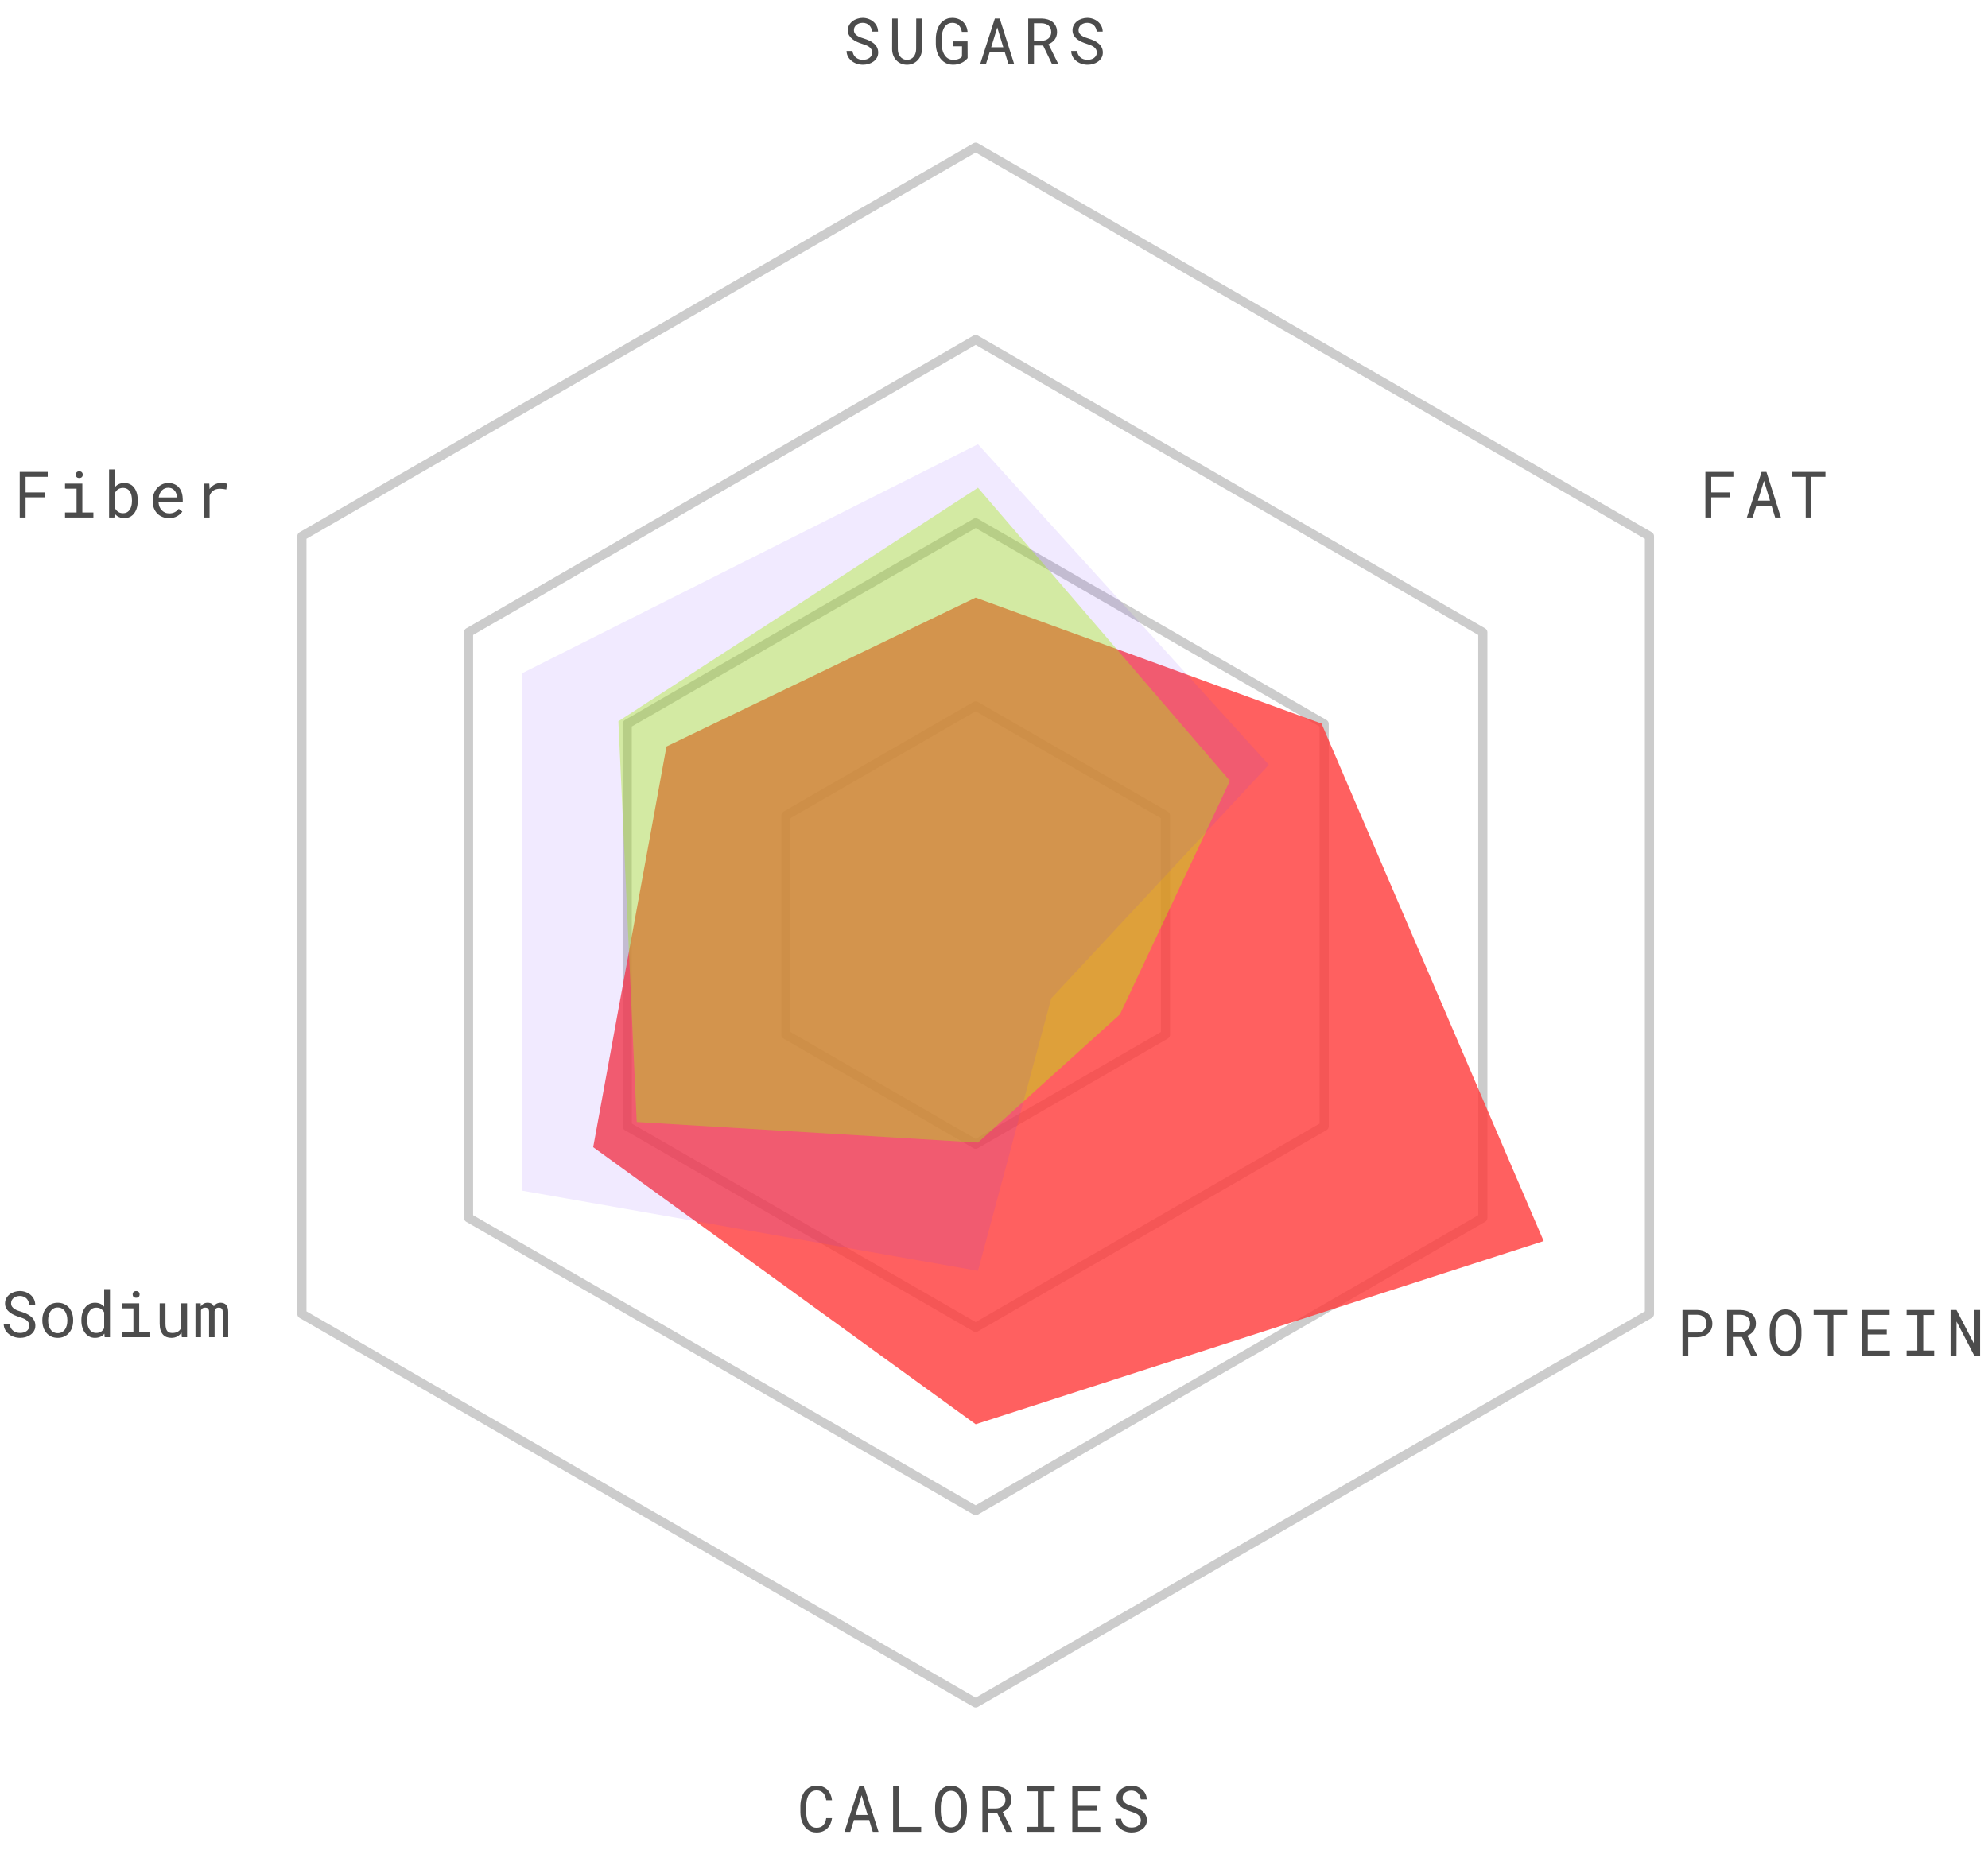 <svg width="434" height="404" viewBox="0 0 434 404" fill="none" xmlns="http://www.w3.org/2000/svg">
<path d="M65.91 117.077L213 32.155L360.09 117.077V286.923L213 371.845L65.91 286.923V117.077Z" stroke="black" stroke-opacity="0.2" stroke-width="2" stroke-linejoin="round"/>
<path d="M102.283 138.077L213 74.155L323.717 138.077V265.923L213 329.845L102.283 265.923V138.077Z" stroke="black" stroke-opacity="0.2" stroke-width="2" stroke-linejoin="round"/>
<path d="M136.924 158.077L213 114.155L289.076 158.077V245.923L213 289.845L136.924 245.923V158.077Z" stroke="black" stroke-opacity="0.2" stroke-width="2" stroke-linejoin="round"/>
<path d="M171.565 178.077L213 154.155L254.435 178.077V225.923L213 249.845L171.565 225.923V178.077Z" stroke="black" stroke-opacity="0.2" stroke-width="2" stroke-linejoin="round"/>
<path d="M190.398 11.484C190.398 11.758 190.339 11.995 190.221 12.195C190.102 12.391 189.95 12.553 189.763 12.681C189.576 12.813 189.362 12.911 189.12 12.975C188.883 13.034 188.642 13.063 188.396 13.063C188.086 13.063 187.799 13.023 187.534 12.94C187.274 12.854 187.044 12.726 186.844 12.558C186.643 12.394 186.479 12.193 186.352 11.956C186.224 11.714 186.14 11.439 186.099 11.129H184.807C184.82 11.557 184.914 11.947 185.087 12.298C185.265 12.644 185.504 12.947 185.805 13.207C186.142 13.508 186.538 13.738 186.994 13.898C187.454 14.057 187.922 14.137 188.396 14.137C188.792 14.137 189.188 14.082 189.585 13.973C189.981 13.859 190.337 13.69 190.651 13.467C190.966 13.248 191.221 12.972 191.417 12.64C191.618 12.307 191.718 11.917 191.718 11.471C191.718 11.029 191.624 10.639 191.438 10.302C191.255 9.965 191.014 9.68 190.713 9.447C190.408 9.197 190.07 8.992 189.701 8.832C189.332 8.668 188.963 8.529 188.594 8.415C188.37 8.347 188.131 8.267 187.876 8.176C187.625 8.085 187.393 7.971 187.179 7.834C186.96 7.697 186.78 7.531 186.639 7.335C186.497 7.134 186.424 6.891 186.42 6.604C186.42 6.339 186.472 6.107 186.577 5.906C186.687 5.706 186.832 5.537 187.015 5.4C187.192 5.264 187.395 5.161 187.623 5.093C187.855 5.024 188.092 4.99 188.334 4.99C188.635 4.99 188.904 5.038 189.141 5.134C189.382 5.225 189.59 5.355 189.763 5.523C189.936 5.692 190.075 5.895 190.18 6.132C190.285 6.364 190.355 6.624 190.392 6.911H191.69C191.681 6.455 191.583 6.043 191.396 5.674C191.21 5.305 190.961 4.99 190.651 4.73C190.341 4.471 189.986 4.27 189.585 4.129C189.184 3.983 188.767 3.91 188.334 3.91C187.942 3.91 187.552 3.972 187.165 4.095C186.778 4.213 186.431 4.389 186.126 4.621C185.821 4.854 185.572 5.138 185.381 5.476C185.194 5.813 185.101 6.196 185.101 6.624C185.101 7.052 185.194 7.426 185.381 7.745C185.572 8.06 185.818 8.333 186.119 8.565C186.415 8.793 186.743 8.989 187.104 9.153C187.468 9.313 187.826 9.45 188.177 9.563C188.418 9.641 188.669 9.728 188.929 9.823C189.193 9.919 189.435 10.037 189.653 10.179C189.872 10.325 190.05 10.502 190.187 10.712C190.328 10.921 190.398 11.179 190.398 11.484ZM201.246 4.047H200.022L200.002 10.787C199.992 11.083 199.945 11.368 199.858 11.642C199.771 11.915 199.646 12.157 199.482 12.366C199.313 12.58 199.106 12.751 198.86 12.879C198.614 13.002 198.329 13.063 198.005 13.063C197.682 13.063 197.395 13 197.144 12.872C196.898 12.745 196.693 12.576 196.529 12.366C196.36 12.157 196.23 11.915 196.139 11.642C196.053 11.368 196.007 11.083 196.003 10.787L195.975 4.047H194.772L194.758 10.787C194.763 11.252 194.845 11.69 195.004 12.1C195.164 12.505 195.385 12.858 195.668 13.159C195.95 13.464 196.29 13.704 196.686 13.877C197.083 14.05 197.522 14.137 198.005 14.137C198.479 14.137 198.915 14.05 199.311 13.877C199.708 13.699 200.049 13.458 200.337 13.152C200.624 12.852 200.849 12.498 201.013 12.093C201.177 11.687 201.259 11.252 201.259 10.787L201.246 4.047ZM211.245 12.694L211.225 9.044H207.998V10.11H210.022L210.008 12.346C209.903 12.496 209.773 12.619 209.618 12.715C209.463 12.806 209.297 12.879 209.119 12.934C208.942 12.988 208.757 13.025 208.566 13.043C208.379 13.061 208.199 13.068 208.026 13.063C207.725 13.059 207.456 13.007 207.219 12.906C206.982 12.801 206.775 12.662 206.597 12.489C206.415 12.316 206.26 12.116 206.132 11.888C206.004 11.66 205.9 11.418 205.818 11.163C205.736 10.908 205.674 10.648 205.633 10.384C205.597 10.115 205.576 9.855 205.571 9.604V8.436C205.571 8.189 205.587 7.934 205.619 7.67C205.651 7.406 205.704 7.146 205.777 6.891C205.849 6.635 205.943 6.394 206.057 6.166C206.171 5.934 206.314 5.731 206.487 5.558C206.661 5.384 206.863 5.248 207.096 5.147C207.328 5.043 207.595 4.99 207.896 4.99C208.21 4.99 208.486 5.04 208.723 5.141C208.96 5.236 209.165 5.371 209.338 5.544C209.507 5.717 209.643 5.927 209.748 6.173C209.853 6.414 209.931 6.679 209.981 6.966H211.232C211.191 6.501 211.081 6.082 210.904 5.708C210.726 5.33 210.491 5.006 210.199 4.737C209.908 4.473 209.566 4.27 209.174 4.129C208.782 3.983 208.354 3.91 207.889 3.91C207.47 3.91 207.091 3.972 206.754 4.095C206.417 4.218 206.116 4.384 205.852 4.594C205.583 4.808 205.353 5.061 205.161 5.353C204.97 5.64 204.81 5.952 204.683 6.289C204.555 6.626 204.46 6.979 204.396 7.349C204.336 7.713 204.305 8.08 204.3 8.449V9.604C204.305 9.978 204.341 10.35 204.409 10.719C204.482 11.083 204.589 11.432 204.731 11.765C204.867 12.102 205.038 12.414 205.243 12.701C205.448 12.988 205.688 13.237 205.961 13.446C206.235 13.661 206.542 13.829 206.884 13.952C207.23 14.071 207.609 14.132 208.019 14.137C208.424 14.141 208.812 14.096 209.181 14C209.55 13.909 209.894 13.768 210.213 13.576C210.4 13.467 210.58 13.339 210.753 13.193C210.926 13.043 211.09 12.877 211.245 12.694ZM219.365 11.423L220.151 14H221.409L218.251 4.047H217.191L213.978 14H215.243L216.043 11.423H219.365ZM216.385 10.322L217.718 6.002L219.03 10.322H216.385ZM227.717 9.939L229.672 14H231.005L231.012 13.918L228.9 9.666C229.173 9.548 229.424 9.404 229.652 9.235C229.88 9.067 230.076 8.873 230.24 8.654C230.404 8.436 230.531 8.192 230.622 7.923C230.718 7.654 230.766 7.358 230.766 7.034C230.766 6.533 230.677 6.098 230.499 5.729C230.326 5.355 230.087 5.045 229.782 4.799C229.472 4.553 229.112 4.368 228.702 4.245C228.291 4.122 227.854 4.056 227.389 4.047H224.47V14H225.728V9.939H227.717ZM225.728 8.9V5.086H227.389C227.694 5.09 227.975 5.134 228.23 5.216C228.49 5.298 228.713 5.419 228.9 5.578C229.087 5.742 229.232 5.945 229.337 6.187C229.442 6.423 229.495 6.702 229.495 7.021C229.495 7.321 229.44 7.588 229.33 7.82C229.221 8.048 229.073 8.242 228.886 8.401C228.695 8.561 228.474 8.684 228.223 8.771C227.972 8.853 227.706 8.896 227.423 8.9H225.728ZM239.439 11.484C239.439 11.758 239.38 11.995 239.262 12.195C239.143 12.391 238.991 12.553 238.804 12.681C238.617 12.813 238.403 12.911 238.161 12.975C237.924 13.034 237.683 13.063 237.437 13.063C237.127 13.063 236.84 13.023 236.575 12.94C236.315 12.854 236.085 12.726 235.885 12.558C235.684 12.394 235.52 12.193 235.393 11.956C235.265 11.714 235.181 11.439 235.14 11.129H233.848C233.861 11.557 233.955 11.947 234.128 12.298C234.306 12.644 234.545 12.947 234.846 13.207C235.183 13.508 235.579 13.738 236.035 13.898C236.495 14.057 236.963 14.137 237.437 14.137C237.833 14.137 238.229 14.082 238.626 13.973C239.022 13.859 239.378 13.69 239.692 13.467C240.007 13.248 240.262 12.972 240.458 12.64C240.659 12.307 240.759 11.917 240.759 11.471C240.759 11.029 240.665 10.639 240.479 10.302C240.296 9.965 240.055 9.68 239.754 9.447C239.449 9.197 239.111 8.992 238.742 8.832C238.373 8.668 238.004 8.529 237.635 8.415C237.411 8.347 237.172 8.267 236.917 8.176C236.666 8.085 236.434 7.971 236.22 7.834C236.001 7.697 235.821 7.531 235.68 7.335C235.538 7.134 235.465 6.891 235.461 6.604C235.461 6.339 235.513 6.107 235.618 5.906C235.728 5.706 235.873 5.537 236.056 5.4C236.233 5.264 236.436 5.161 236.664 5.093C236.896 5.024 237.133 4.99 237.375 4.99C237.676 4.99 237.945 5.038 238.182 5.134C238.423 5.225 238.631 5.355 238.804 5.523C238.977 5.692 239.116 5.895 239.221 6.132C239.326 6.364 239.396 6.624 239.433 6.911H240.731C240.722 6.455 240.624 6.043 240.438 5.674C240.251 5.305 240.002 4.99 239.692 4.73C239.382 4.471 239.027 4.27 238.626 4.129C238.225 3.983 237.808 3.91 237.375 3.91C236.983 3.91 236.593 3.972 236.206 4.095C235.819 4.213 235.472 4.389 235.167 4.621C234.862 4.854 234.613 5.138 234.422 5.476C234.235 5.813 234.142 6.196 234.142 6.624C234.142 7.052 234.235 7.426 234.422 7.745C234.613 8.06 234.859 8.333 235.16 8.565C235.456 8.793 235.785 8.989 236.145 9.153C236.509 9.313 236.867 9.45 237.218 9.563C237.459 9.641 237.71 9.728 237.97 9.823C238.234 9.919 238.476 10.037 238.694 10.179C238.913 10.325 239.091 10.502 239.228 10.712C239.369 10.921 239.439 11.179 239.439 11.484Z" fill="black" fill-opacity="0.7"/>
<path d="M181.636 397.006H180.371C180.33 397.307 180.259 397.587 180.159 397.847C180.059 398.102 179.924 398.323 179.756 398.51C179.587 398.701 179.38 398.849 179.134 398.954C178.892 399.059 178.605 399.111 178.272 399.111C177.967 399.111 177.701 399.063 177.473 398.968C177.245 398.868 177.047 398.731 176.878 398.558C176.709 398.389 176.57 398.193 176.461 397.97C176.352 397.746 176.263 397.507 176.194 397.252C176.126 397.001 176.076 396.746 176.044 396.486C176.017 396.222 176.003 395.967 176.003 395.721V394.319C176.003 394.073 176.017 393.82 176.044 393.561C176.076 393.296 176.126 393.039 176.194 392.788C176.263 392.537 176.352 392.3 176.461 392.077C176.575 391.854 176.716 391.658 176.885 391.489C177.049 391.321 177.245 391.188 177.473 391.093C177.705 390.993 177.972 390.942 178.272 390.942C178.605 390.942 178.892 390.999 179.134 391.113C179.38 391.223 179.587 391.375 179.756 391.571C179.924 391.767 180.059 391.995 180.159 392.255C180.259 392.515 180.33 392.795 180.371 393.096H181.636C181.581 392.622 181.467 392.189 181.294 391.797C181.125 391.405 180.9 391.068 180.617 390.785C180.335 390.507 179.997 390.293 179.605 390.143C179.214 389.988 178.769 389.91 178.272 389.91C177.858 389.91 177.484 389.969 177.151 390.088C176.819 390.202 176.522 390.361 176.263 390.566C175.998 390.771 175.771 391.015 175.579 391.298C175.392 391.576 175.237 391.879 175.114 392.207C174.987 392.535 174.891 392.879 174.827 393.239C174.768 393.599 174.736 393.964 174.731 394.333V395.721C174.736 396.09 174.768 396.454 174.827 396.814C174.891 397.174 174.987 397.519 175.114 397.847C175.237 398.175 175.392 398.478 175.579 398.756C175.771 399.034 175.998 399.275 176.263 399.48C176.522 399.686 176.819 399.847 177.151 399.966C177.489 400.08 177.862 400.137 178.272 400.137C178.751 400.137 179.184 400.062 179.571 399.911C179.963 399.756 180.303 399.54 180.59 399.262C180.872 398.988 181.103 398.66 181.28 398.277C181.458 397.89 181.576 397.466 181.636 397.006ZM189.749 397.423L190.535 400H191.793L188.634 390.047H187.575L184.362 400H185.627L186.426 397.423H189.749ZM186.768 396.322L188.101 392.002L189.414 396.322H186.768ZM196.235 398.927V390.047H194.97V400H201.102V398.927H196.235ZM211.088 395.598V394.463C211.083 394.107 211.051 393.747 210.992 393.383C210.937 393.018 210.851 392.667 210.732 392.33C210.609 391.993 210.454 391.678 210.267 391.387C210.085 391.09 209.866 390.833 209.611 390.614C209.356 390.396 209.062 390.225 208.729 390.102C208.397 389.974 208.025 389.91 207.615 389.91C207.205 389.91 206.833 389.974 206.501 390.102C206.173 390.225 205.881 390.396 205.626 390.614C205.371 390.838 205.15 391.097 204.963 391.394C204.78 391.685 204.63 392 204.512 392.337C204.388 392.674 204.297 393.025 204.238 393.39C204.183 393.75 204.154 394.107 204.149 394.463V395.598C204.154 395.953 204.186 396.311 204.245 396.671C204.304 397.031 204.395 397.38 204.518 397.717C204.637 398.054 204.79 398.371 204.976 398.667C205.163 398.959 205.384 399.214 205.639 399.433C205.895 399.651 206.186 399.825 206.514 399.952C206.847 400.075 207.219 400.137 207.629 400.137C208.039 400.137 208.408 400.075 208.736 399.952C209.069 399.825 209.363 399.651 209.618 399.433C209.873 399.214 210.092 398.959 210.274 398.667C210.461 398.375 210.614 398.061 210.732 397.724C210.851 397.386 210.937 397.038 210.992 396.678C211.051 396.313 211.083 395.953 211.088 395.598ZM209.837 394.449V395.598C209.832 395.835 209.816 396.083 209.789 396.343C209.766 396.603 209.723 396.858 209.659 397.108C209.591 397.364 209.502 397.607 209.392 397.84C209.288 398.068 209.155 398.268 208.996 398.441C208.832 398.619 208.636 398.76 208.408 398.865C208.185 398.97 207.925 399.022 207.629 399.022C207.332 399.022 207.073 398.97 206.849 398.865C206.626 398.76 206.432 398.619 206.268 398.441C206.104 398.268 205.968 398.065 205.858 397.833C205.749 397.601 205.66 397.357 205.592 397.102C205.523 396.851 205.473 396.596 205.441 396.336C205.414 396.076 205.398 395.83 205.393 395.598V394.449C205.398 394.217 205.414 393.973 205.441 393.718C205.473 393.458 205.523 393.201 205.592 392.945C205.655 392.695 205.742 392.455 205.851 392.228C205.961 391.995 206.097 391.79 206.262 391.612C206.426 391.439 206.619 391.3 206.843 391.195C207.066 391.09 207.323 391.038 207.615 391.038C207.911 391.038 208.171 391.09 208.394 391.195C208.618 391.296 208.811 391.432 208.975 391.605C209.139 391.783 209.276 391.988 209.386 392.221C209.495 392.449 209.584 392.688 209.652 392.938C209.716 393.194 209.762 393.451 209.789 393.711C209.816 393.966 209.832 394.212 209.837 394.449ZM217.717 395.939L219.672 400H221.005L221.012 399.918L218.9 395.666C219.173 395.548 219.424 395.404 219.652 395.235C219.88 395.067 220.076 394.873 220.24 394.654C220.404 394.436 220.531 394.192 220.622 393.923C220.718 393.654 220.766 393.358 220.766 393.034C220.766 392.533 220.677 392.098 220.499 391.729C220.326 391.355 220.087 391.045 219.782 390.799C219.472 390.553 219.112 390.368 218.702 390.245C218.291 390.122 217.854 390.056 217.389 390.047H214.47V400H215.728V395.939H217.717ZM215.728 394.9V391.086H217.389C217.694 391.09 217.975 391.134 218.23 391.216C218.49 391.298 218.713 391.419 218.9 391.578C219.087 391.742 219.232 391.945 219.337 392.187C219.442 392.424 219.495 392.701 219.495 393.021C219.495 393.321 219.44 393.588 219.33 393.82C219.221 394.048 219.073 394.242 218.886 394.401C218.695 394.561 218.474 394.684 218.223 394.771C217.972 394.853 217.706 394.896 217.423 394.9H215.728ZM224.23 390.047V391.147H226.562V398.906H224.23V400H230.246V398.906H227.86V391.147H230.246V390.047H224.23ZM239.514 395.399V394.326H235.358V391.127H240.143V390.047H234.093V400H240.205V398.927H235.358V395.399H239.514ZM249.056 397.484C249.056 397.758 248.997 397.995 248.878 398.195C248.76 398.391 248.607 398.553 248.42 398.681C248.233 398.813 248.019 398.911 247.778 398.975C247.541 399.034 247.299 399.063 247.053 399.063C246.743 399.063 246.456 399.022 246.192 398.94C245.932 398.854 245.702 398.726 245.501 398.558C245.301 398.394 245.137 398.193 245.009 397.956C244.881 397.715 244.797 397.439 244.756 397.129H243.464C243.478 397.557 243.571 397.947 243.744 398.298C243.922 398.644 244.161 398.947 244.462 399.207C244.799 399.508 245.196 399.738 245.652 399.897C246.112 400.057 246.579 400.137 247.053 400.137C247.449 400.137 247.846 400.082 248.242 399.973C248.639 399.859 248.994 399.69 249.309 399.467C249.623 399.248 249.878 398.972 250.074 398.64C250.275 398.307 250.375 397.917 250.375 397.471C250.375 397.029 250.282 396.639 250.095 396.302C249.913 395.965 249.671 395.68 249.37 395.447C249.065 395.197 248.728 394.992 248.359 394.832C247.989 394.668 247.62 394.529 247.251 394.415C247.028 394.347 246.789 394.267 246.533 394.176C246.283 394.085 246.05 393.971 245.836 393.834C245.617 393.697 245.437 393.531 245.296 393.335C245.155 393.134 245.082 392.891 245.077 392.604C245.077 392.339 245.13 392.107 245.235 391.906C245.344 391.706 245.49 391.537 245.672 391.4C245.85 391.264 246.053 391.161 246.28 391.093C246.513 391.024 246.75 390.99 246.991 390.99C247.292 390.99 247.561 391.038 247.798 391.134C248.04 391.225 248.247 391.355 248.42 391.523C248.593 391.692 248.732 391.895 248.837 392.132C248.942 392.364 249.013 392.624 249.049 392.911H250.348C250.339 392.455 250.241 392.043 250.054 391.674C249.867 391.305 249.619 390.99 249.309 390.73C248.999 390.471 248.643 390.27 248.242 390.129C247.841 389.983 247.424 389.91 246.991 389.91C246.599 389.91 246.21 389.972 245.822 390.095C245.435 390.213 245.089 390.389 244.783 390.621C244.478 390.854 244.23 391.138 244.038 391.476C243.851 391.813 243.758 392.196 243.758 392.624C243.758 393.052 243.851 393.426 244.038 393.745C244.23 394.06 244.476 394.333 244.777 394.565C245.073 394.793 245.401 394.989 245.761 395.153C246.126 395.313 246.483 395.45 246.834 395.563C247.076 395.641 247.326 395.728 247.586 395.823C247.85 395.919 248.092 396.037 248.311 396.179C248.529 396.325 248.707 396.502 248.844 396.712C248.985 396.922 249.056 397.179 249.056 397.484Z" fill="black" fill-opacity="0.7"/>
<path d="M6.398 289.484C6.398 289.758 6.339 289.995 6.221 290.195C6.102 290.391 5.95 290.553 5.763 290.681C5.576 290.813 5.362 290.911 5.12 290.975C4.883 291.034 4.642 291.063 4.396 291.063C4.086 291.063 3.799 291.022 3.534 290.94C3.274 290.854 3.044 290.726 2.844 290.558C2.643 290.394 2.479 290.193 2.352 289.956C2.224 289.715 2.14 289.439 2.099 289.129H0.807C0.82 289.557 0.914 289.947 1.087 290.298C1.265 290.644 1.504 290.947 1.805 291.207C2.142 291.508 2.538 291.738 2.994 291.897C3.454 292.057 3.922 292.137 4.396 292.137C4.792 292.137 5.188 292.082 5.585 291.973C5.981 291.859 6.337 291.69 6.651 291.467C6.966 291.248 7.221 290.972 7.417 290.64C7.618 290.307 7.718 289.917 7.718 289.471C7.718 289.029 7.624 288.639 7.438 288.302C7.255 287.965 7.014 287.68 6.713 287.447C6.408 287.197 6.07 286.992 5.701 286.832C5.332 286.668 4.963 286.529 4.594 286.415C4.37 286.347 4.131 286.267 3.876 286.176C3.625 286.085 3.393 285.971 3.179 285.834C2.96 285.697 2.78 285.531 2.639 285.335C2.497 285.134 2.424 284.891 2.42 284.604C2.42 284.339 2.472 284.107 2.577 283.906C2.687 283.706 2.832 283.537 3.015 283.4C3.192 283.264 3.395 283.161 3.623 283.093C3.855 283.024 4.092 282.99 4.334 282.99C4.635 282.99 4.904 283.038 5.141 283.134C5.382 283.225 5.59 283.355 5.763 283.523C5.936 283.692 6.075 283.895 6.18 284.132C6.285 284.364 6.355 284.624 6.392 284.911H7.69C7.681 284.455 7.583 284.043 7.396 283.674C7.21 283.305 6.961 282.99 6.651 282.73C6.341 282.471 5.986 282.27 5.585 282.129C5.184 281.983 4.767 281.91 4.334 281.91C3.942 281.91 3.552 281.972 3.165 282.095C2.778 282.213 2.431 282.389 2.126 282.621C1.821 282.854 1.572 283.138 1.381 283.476C1.194 283.813 1.101 284.196 1.101 284.624C1.101 285.052 1.194 285.426 1.381 285.745C1.572 286.06 1.818 286.333 2.119 286.565C2.415 286.793 2.743 286.989 3.104 287.153C3.468 287.313 3.826 287.45 4.177 287.563C4.418 287.641 4.669 287.728 4.929 287.823C5.193 287.919 5.435 288.037 5.653 288.179C5.872 288.325 6.05 288.502 6.187 288.712C6.328 288.922 6.398 289.179 6.398 289.484ZM9.242 288.233V288.384C9.242 288.917 9.32 289.411 9.475 289.867C9.63 290.323 9.853 290.719 10.145 291.057C10.432 291.394 10.783 291.658 11.197 291.85C11.617 292.041 12.088 292.137 12.612 292.137C13.132 292.137 13.599 292.041 14.014 291.85C14.428 291.658 14.782 291.394 15.073 291.057C15.36 290.719 15.581 290.323 15.736 289.867C15.891 289.411 15.969 288.917 15.969 288.384V288.233C15.969 287.7 15.891 287.206 15.736 286.75C15.581 286.29 15.36 285.891 15.073 285.554C14.782 285.216 14.426 284.952 14.007 284.761C13.592 284.565 13.123 284.467 12.599 284.467C12.079 284.467 11.612 284.565 11.197 284.761C10.783 284.952 10.432 285.216 10.145 285.554C9.853 285.891 9.63 286.29 9.475 286.75C9.32 287.206 9.242 287.7 9.242 288.233ZM10.507 288.384V288.233C10.507 287.873 10.55 287.529 10.637 287.201C10.723 286.868 10.855 286.577 11.033 286.326C11.206 286.076 11.423 285.877 11.683 285.731C11.942 285.581 12.248 285.506 12.599 285.506C12.95 285.506 13.255 285.581 13.515 285.731C13.779 285.877 14 286.076 14.178 286.326C14.351 286.577 14.481 286.868 14.567 287.201C14.659 287.529 14.704 287.873 14.704 288.233V288.384C14.704 288.748 14.661 289.097 14.574 289.43C14.488 289.758 14.358 290.047 14.185 290.298C14.007 290.549 13.786 290.747 13.521 290.893C13.262 291.038 12.959 291.111 12.612 291.111C12.261 291.111 11.954 291.038 11.69 290.893C11.425 290.747 11.206 290.549 11.033 290.298C10.855 290.047 10.723 289.758 10.637 289.43C10.55 289.097 10.507 288.748 10.507 288.384ZM17.767 288.24V288.384C17.767 288.912 17.837 289.407 17.979 289.867C18.12 290.323 18.318 290.719 18.573 291.057C18.828 291.394 19.136 291.658 19.496 291.85C19.861 292.041 20.266 292.137 20.713 292.137C21.169 292.137 21.567 292.059 21.909 291.904C22.251 291.749 22.545 291.521 22.791 291.221L22.846 292H24.008V281.5H22.743V285.335C22.502 285.052 22.215 284.838 21.882 284.692C21.554 284.542 21.169 284.467 20.727 284.467C20.275 284.467 19.867 284.56 19.503 284.747C19.138 284.934 18.828 285.194 18.573 285.526C18.314 285.859 18.113 286.258 17.972 286.723C17.835 287.183 17.767 287.689 17.767 288.24ZM19.031 288.384V288.24C19.031 287.88 19.07 287.538 19.148 287.215C19.225 286.887 19.346 286.597 19.51 286.347C19.669 286.101 19.874 285.905 20.125 285.759C20.38 285.613 20.686 285.54 21.041 285.54C21.456 285.54 21.802 285.638 22.08 285.834C22.358 286.025 22.579 286.271 22.743 286.572V290.004C22.579 290.327 22.358 290.585 22.08 290.776C21.802 290.968 21.451 291.063 21.027 291.063C20.676 291.063 20.376 290.993 20.125 290.852C19.874 290.706 19.669 290.51 19.51 290.264C19.346 290.018 19.225 289.733 19.148 289.409C19.07 289.086 19.031 288.744 19.031 288.384ZM26.612 284.604V285.704H29.128V290.906H26.612V292H32.806V290.906H30.393V284.604H26.612ZM28.964 282.662C28.964 282.867 29.025 283.038 29.148 283.175C29.276 283.312 29.467 283.38 29.723 283.38C29.973 283.38 30.162 283.312 30.29 283.175C30.418 283.038 30.481 282.867 30.481 282.662C30.481 282.548 30.463 282.443 30.427 282.348C30.39 282.252 30.336 282.172 30.263 282.108C30.203 282.049 30.128 282.004 30.037 281.972C29.946 281.935 29.841 281.917 29.723 281.917C29.604 281.917 29.497 281.935 29.401 281.972C29.31 282.004 29.235 282.049 29.176 282.108C29.103 282.177 29.048 282.259 29.012 282.354C28.98 282.45 28.964 282.553 28.964 282.662ZM39.696 292H40.845V284.604H39.573V289.908C39.505 290.068 39.418 290.216 39.313 290.353C39.213 290.485 39.095 290.599 38.958 290.694C38.794 290.813 38.6 290.906 38.377 290.975C38.154 291.038 37.901 291.07 37.618 291.07C37.377 291.07 37.162 291.038 36.976 290.975C36.793 290.911 36.638 290.799 36.511 290.64C36.383 290.485 36.287 290.275 36.224 290.011C36.16 289.746 36.128 289.414 36.128 289.013V284.604H34.863V288.999C34.863 289.55 34.922 290.024 35.041 290.421C35.164 290.813 35.337 291.136 35.56 291.392C35.784 291.647 36.053 291.836 36.367 291.959C36.682 292.077 37.033 292.137 37.42 292.137C37.903 292.137 38.329 292.036 38.698 291.836C39.067 291.631 39.375 291.346 39.621 290.981L39.696 292ZM43.812 284.604H42.677V292H43.88V286.114C43.907 286.041 43.941 285.973 43.982 285.909C44.028 285.845 44.08 285.788 44.14 285.738C44.217 285.674 44.31 285.627 44.42 285.595C44.534 285.558 44.666 285.54 44.816 285.54C44.953 285.54 45.072 285.558 45.172 285.595C45.277 285.627 45.363 285.679 45.432 285.752C45.505 285.829 45.557 285.927 45.589 286.046C45.625 286.164 45.644 286.301 45.644 286.456V292H46.847V286.463C46.847 286.436 46.847 286.413 46.847 286.395C46.847 286.372 46.847 286.349 46.847 286.326C46.86 286.212 46.888 286.11 46.929 286.019C46.97 285.923 47.027 285.839 47.1 285.766C47.172 285.697 47.264 285.643 47.373 285.602C47.482 285.561 47.612 285.54 47.763 285.54C47.904 285.54 48.027 285.558 48.132 285.595C48.241 285.631 48.332 285.686 48.405 285.759C48.474 285.836 48.526 285.934 48.562 286.053C48.599 286.171 48.617 286.308 48.617 286.463V292H49.82V286.477C49.82 286.121 49.779 285.813 49.697 285.554C49.615 285.289 49.497 285.075 49.342 284.911C49.2 284.765 49.027 284.656 48.822 284.583C48.617 284.506 48.387 284.467 48.132 284.467C47.945 284.471 47.772 284.496 47.612 284.542C47.457 284.588 47.316 284.649 47.188 284.727C47.088 284.795 46.995 284.875 46.908 284.966C46.822 285.057 46.746 285.155 46.683 285.26C46.633 285.146 46.571 285.043 46.498 284.952C46.43 284.861 46.352 284.784 46.266 284.72C46.147 284.638 46.008 284.576 45.849 284.535C45.694 284.49 45.518 284.467 45.322 284.467C44.976 284.471 44.68 284.547 44.434 284.692C44.192 284.838 43.996 285.041 43.846 285.301L43.812 284.604Z" fill="black" fill-opacity="0.7"/>
<path d="M9.727 108.604V107.531H5.584V104.127H10.417V103.047H4.306V113H5.584V108.604H9.727ZM14.196 105.604V106.704H16.712V111.906H14.196V113H20.389V111.906H17.976V105.604H14.196ZM16.547 103.662C16.547 103.867 16.609 104.038 16.732 104.175C16.86 104.312 17.051 104.38 17.306 104.38C17.557 104.38 17.746 104.312 17.874 104.175C18.001 104.038 18.065 103.867 18.065 103.662C18.065 103.548 18.047 103.443 18.01 103.348C17.974 103.252 17.919 103.172 17.846 103.108C17.787 103.049 17.712 103.004 17.621 102.972C17.53 102.935 17.425 102.917 17.306 102.917C17.188 102.917 17.081 102.935 16.985 102.972C16.894 103.004 16.819 103.049 16.759 103.108C16.686 103.177 16.632 103.259 16.595 103.354C16.563 103.45 16.547 103.553 16.547 103.662ZM30.074 109.384V109.24C30.074 108.853 30.043 108.486 29.979 108.14C29.915 107.789 29.822 107.47 29.698 107.183C29.58 106.927 29.443 106.697 29.288 106.492C29.133 106.283 28.958 106.105 28.762 105.959C28.543 105.804 28.299 105.683 28.03 105.597C27.762 105.51 27.468 105.467 27.149 105.467C26.893 105.467 26.656 105.492 26.438 105.542C26.219 105.592 26.018 105.665 25.836 105.761C25.69 105.838 25.554 105.932 25.426 106.041C25.298 106.146 25.182 106.264 25.077 106.396V102.5H23.813V113H24.975L25.036 112.159C25.118 112.264 25.205 112.36 25.296 112.446C25.387 112.533 25.483 112.613 25.583 112.686C25.793 112.831 26.027 112.943 26.287 113.021C26.552 113.098 26.843 113.137 27.162 113.137C27.44 113.137 27.698 113.103 27.935 113.034C28.176 112.966 28.397 112.87 28.598 112.747C28.876 112.569 29.113 112.346 29.309 112.077C29.509 111.804 29.671 111.496 29.794 111.154C29.885 110.895 29.954 110.617 29.999 110.32C30.049 110.02 30.074 109.707 30.074 109.384ZM28.81 109.24V109.384C28.81 109.603 28.796 109.817 28.769 110.026C28.741 110.236 28.698 110.432 28.639 110.614C28.566 110.856 28.468 111.075 28.345 111.271C28.222 111.466 28.069 111.628 27.887 111.756C27.75 111.856 27.595 111.934 27.422 111.988C27.249 112.038 27.058 112.063 26.848 112.063C26.629 112.063 26.429 112.036 26.246 111.981C26.064 111.922 25.9 111.84 25.754 111.735C25.608 111.631 25.478 111.51 25.364 111.373C25.255 111.232 25.159 111.079 25.077 110.915V107.682C25.155 107.518 25.248 107.367 25.358 107.23C25.471 107.089 25.601 106.966 25.747 106.861C25.889 106.761 26.05 106.684 26.233 106.629C26.415 106.57 26.615 106.54 26.834 106.54C27.035 106.54 27.217 106.563 27.381 106.608C27.545 106.654 27.693 106.718 27.825 106.8C28.017 106.914 28.179 107.071 28.311 107.271C28.443 107.472 28.55 107.693 28.632 107.935C28.691 108.131 28.735 108.34 28.762 108.563C28.794 108.782 28.81 109.008 28.81 109.24ZM36.882 113.137C37.602 113.137 38.206 112.993 38.693 112.706C39.185 112.414 39.554 112.082 39.801 111.708L39.028 111.106C38.796 111.407 38.504 111.649 38.153 111.831C37.802 112.013 37.401 112.104 36.95 112.104C36.608 112.104 36.296 112.041 36.014 111.913C35.731 111.785 35.489 111.61 35.289 111.387C35.093 111.177 34.938 110.936 34.824 110.662C34.715 110.389 34.644 110.072 34.612 109.712V109.664H39.896V109.097C39.896 108.582 39.83 108.103 39.698 107.661C39.57 107.219 39.374 106.834 39.11 106.506C38.846 106.182 38.513 105.929 38.112 105.747C37.716 105.56 37.251 105.467 36.718 105.467C36.294 105.467 35.879 105.553 35.473 105.727C35.072 105.9 34.715 106.148 34.4 106.472C34.081 106.8 33.826 107.201 33.635 107.675C33.443 108.144 33.347 108.677 33.347 109.274V109.562C33.347 110.076 33.434 110.553 33.607 110.99C33.78 111.428 34.022 111.806 34.332 112.125C34.642 112.444 35.013 112.692 35.446 112.87C35.884 113.048 36.362 113.137 36.882 113.137ZM36.718 106.506C37.041 106.506 37.319 106.565 37.552 106.684C37.788 106.802 37.984 106.957 38.139 107.148C38.294 107.34 38.415 107.568 38.502 107.832C38.588 108.092 38.632 108.336 38.632 108.563V108.625H34.653C34.703 108.283 34.79 107.982 34.913 107.723C35.041 107.458 35.195 107.235 35.378 107.053C35.56 106.875 35.765 106.741 35.993 106.649C36.221 106.554 36.462 106.506 36.718 106.506ZM48.269 105.467C47.731 105.467 47.25 105.585 46.827 105.822C46.407 106.055 46.047 106.374 45.746 106.779L45.74 106.595L45.685 105.604H44.482V113H45.753V108.256C45.835 108.028 45.938 107.823 46.061 107.641C46.188 107.454 46.337 107.297 46.505 107.169C46.692 107.023 46.911 106.914 47.161 106.841C47.412 106.763 47.692 106.725 48.002 106.725C48.244 106.725 48.474 106.738 48.693 106.766C48.916 106.788 49.151 106.827 49.397 106.882L49.568 105.645C49.44 105.59 49.249 105.547 48.994 105.515C48.743 105.483 48.501 105.467 48.269 105.467Z" fill="black" fill-opacity="0.7"/>
<path d="M368.57 292.008H370.532C370.979 292.003 371.4 291.935 371.797 291.803C372.198 291.671 372.549 291.479 372.85 291.229C373.15 290.978 373.387 290.67 373.561 290.306C373.738 289.937 373.827 289.513 373.827 289.034C373.827 288.556 373.738 288.132 373.561 287.763C373.387 287.394 373.15 287.084 372.85 286.833C372.549 286.582 372.198 286.391 371.797 286.259C371.4 286.127 370.979 286.056 370.532 286.047H367.306V296H368.57V292.008ZM368.57 290.969V287.086H370.532C370.824 287.09 371.093 287.138 371.339 287.229C371.59 287.321 371.806 287.451 371.988 287.619C372.166 287.788 372.305 287.993 372.405 288.234C372.51 288.476 372.562 288.747 372.562 289.048C372.562 289.349 372.51 289.618 372.405 289.854C372.305 290.087 372.164 290.285 371.981 290.449C371.799 290.613 371.585 290.741 371.339 290.832C371.093 290.919 370.824 290.964 370.532 290.969H368.57ZM380.293 291.939L382.248 296H383.581L383.587 295.918L381.475 291.666C381.749 291.548 381.999 291.404 382.227 291.235C382.455 291.067 382.651 290.873 382.815 290.654C382.979 290.436 383.107 290.192 383.198 289.923C383.294 289.654 383.341 289.358 383.341 289.034C383.341 288.533 383.253 288.098 383.075 287.729C382.902 287.355 382.662 287.045 382.357 286.799C382.047 286.553 381.687 286.368 381.277 286.245C380.867 286.122 380.429 286.056 379.964 286.047H377.046V296H378.303V291.939H380.293ZM378.303 290.9V287.086H379.964C380.27 287.09 380.55 287.134 380.805 287.216C381.065 287.298 381.288 287.419 381.475 287.578C381.662 287.742 381.808 287.945 381.913 288.187C382.018 288.424 382.07 288.701 382.07 289.021C382.07 289.321 382.015 289.588 381.906 289.82C381.796 290.048 381.648 290.242 381.462 290.401C381.27 290.561 381.049 290.684 380.798 290.771C380.548 290.853 380.281 290.896 379.999 290.9H378.303ZM393.279 291.598V290.463C393.275 290.107 393.243 289.747 393.184 289.383C393.129 289.018 393.043 288.667 392.924 288.33C392.801 287.993 392.646 287.678 392.459 287.387C392.277 287.09 392.058 286.833 391.803 286.614C391.548 286.396 391.254 286.225 390.921 286.102C390.588 285.974 390.217 285.91 389.807 285.91C389.397 285.91 389.025 285.974 388.693 286.102C388.364 286.225 388.073 286.396 387.818 286.614C387.562 286.838 387.341 287.097 387.154 287.394C386.972 287.685 386.822 288 386.703 288.337C386.58 288.674 386.489 289.025 386.43 289.39C386.375 289.75 386.346 290.107 386.341 290.463V291.598C386.346 291.953 386.377 292.311 386.437 292.671C386.496 293.031 386.587 293.38 386.71 293.717C386.829 294.054 386.981 294.371 387.168 294.667C387.355 294.959 387.576 295.214 387.831 295.433C388.086 295.651 388.378 295.825 388.706 295.952C389.039 296.075 389.41 296.137 389.821 296.137C390.231 296.137 390.6 296.075 390.928 295.952C391.261 295.825 391.555 295.651 391.81 295.433C392.065 295.214 392.284 294.959 392.466 294.667C392.653 294.375 392.806 294.061 392.924 293.724C393.043 293.386 393.129 293.038 393.184 292.678C393.243 292.313 393.275 291.953 393.279 291.598ZM392.029 290.449V291.598C392.024 291.835 392.008 292.083 391.981 292.343C391.958 292.603 391.915 292.858 391.851 293.108C391.782 293.364 391.694 293.607 391.584 293.84C391.479 294.068 391.347 294.268 391.188 294.441C391.024 294.619 390.828 294.76 390.6 294.865C390.376 294.97 390.117 295.022 389.821 295.022C389.524 295.022 389.265 294.97 389.041 294.865C388.818 294.76 388.624 294.619 388.46 294.441C388.296 294.268 388.159 294.065 388.05 293.833C387.941 293.601 387.852 293.357 387.783 293.102C387.715 292.851 387.665 292.596 387.633 292.336C387.606 292.076 387.59 291.83 387.585 291.598V290.449C387.59 290.217 387.606 289.973 387.633 289.718C387.665 289.458 387.715 289.201 387.783 288.945C387.847 288.695 387.934 288.455 388.043 288.228C388.153 287.995 388.289 287.79 388.453 287.612C388.617 287.439 388.811 287.3 389.034 287.195C389.258 287.09 389.515 287.038 389.807 287.038C390.103 287.038 390.363 287.09 390.586 287.195C390.809 287.296 391.003 287.432 391.167 287.605C391.331 287.783 391.468 287.988 391.577 288.221C391.687 288.449 391.776 288.688 391.844 288.938C391.908 289.194 391.953 289.451 391.981 289.711C392.008 289.966 392.024 290.212 392.029 290.449ZM403.327 287.127V286.047H395.944V287.127H399.02V296H400.251V287.127H403.327ZM411.898 291.399V290.326H407.742V287.127H412.527V286.047H406.477V296H412.588V294.927H407.742V291.399H411.898ZM416.23 286.047V287.147H418.562V294.906H416.23V296H422.246V294.906H419.86V287.147H422.246V286.047H416.23ZM432.273 296V286.047H430.995L430.974 293.471L427.112 286.047H425.827V296H427.105L427.126 288.562L430.988 296H432.273Z" fill="black" fill-opacity="0.7"/>
<path d="M377.727 108.604V107.531H373.584V104.127H378.417V103.047H372.306V113H373.584V108.604H377.727ZM386.749 110.423L387.535 113H388.793L385.634 103.047H384.575L381.362 113H382.627L383.426 110.423H386.749ZM383.768 109.322L385.101 105.002L386.414 109.322H383.768ZM398.519 104.127V103.047H391.136V104.127H394.212V113H395.443V104.127H398.519Z" fill="black" fill-opacity="0.7"/>
<path d="M288.5 158L213 130.5L145.5 163L129.5 250.5L213 311L337 271L288.5 158Z" fill="#FF3939" fill-opacity="0.8"/>
<path d="M268.5 170.5L213.5 106.5L135 157.5L139 245L213.5 249.5L244.5 221.5L268.5 170.5Z" fill="#ADFF00" fill-opacity="0.4"/>
<path d="M277 167L213.5 97L114 147V260L213.5 277.5L229.5 218L277 167Z" fill="#6F2BFF" fill-opacity="0.1"/>
</svg>
